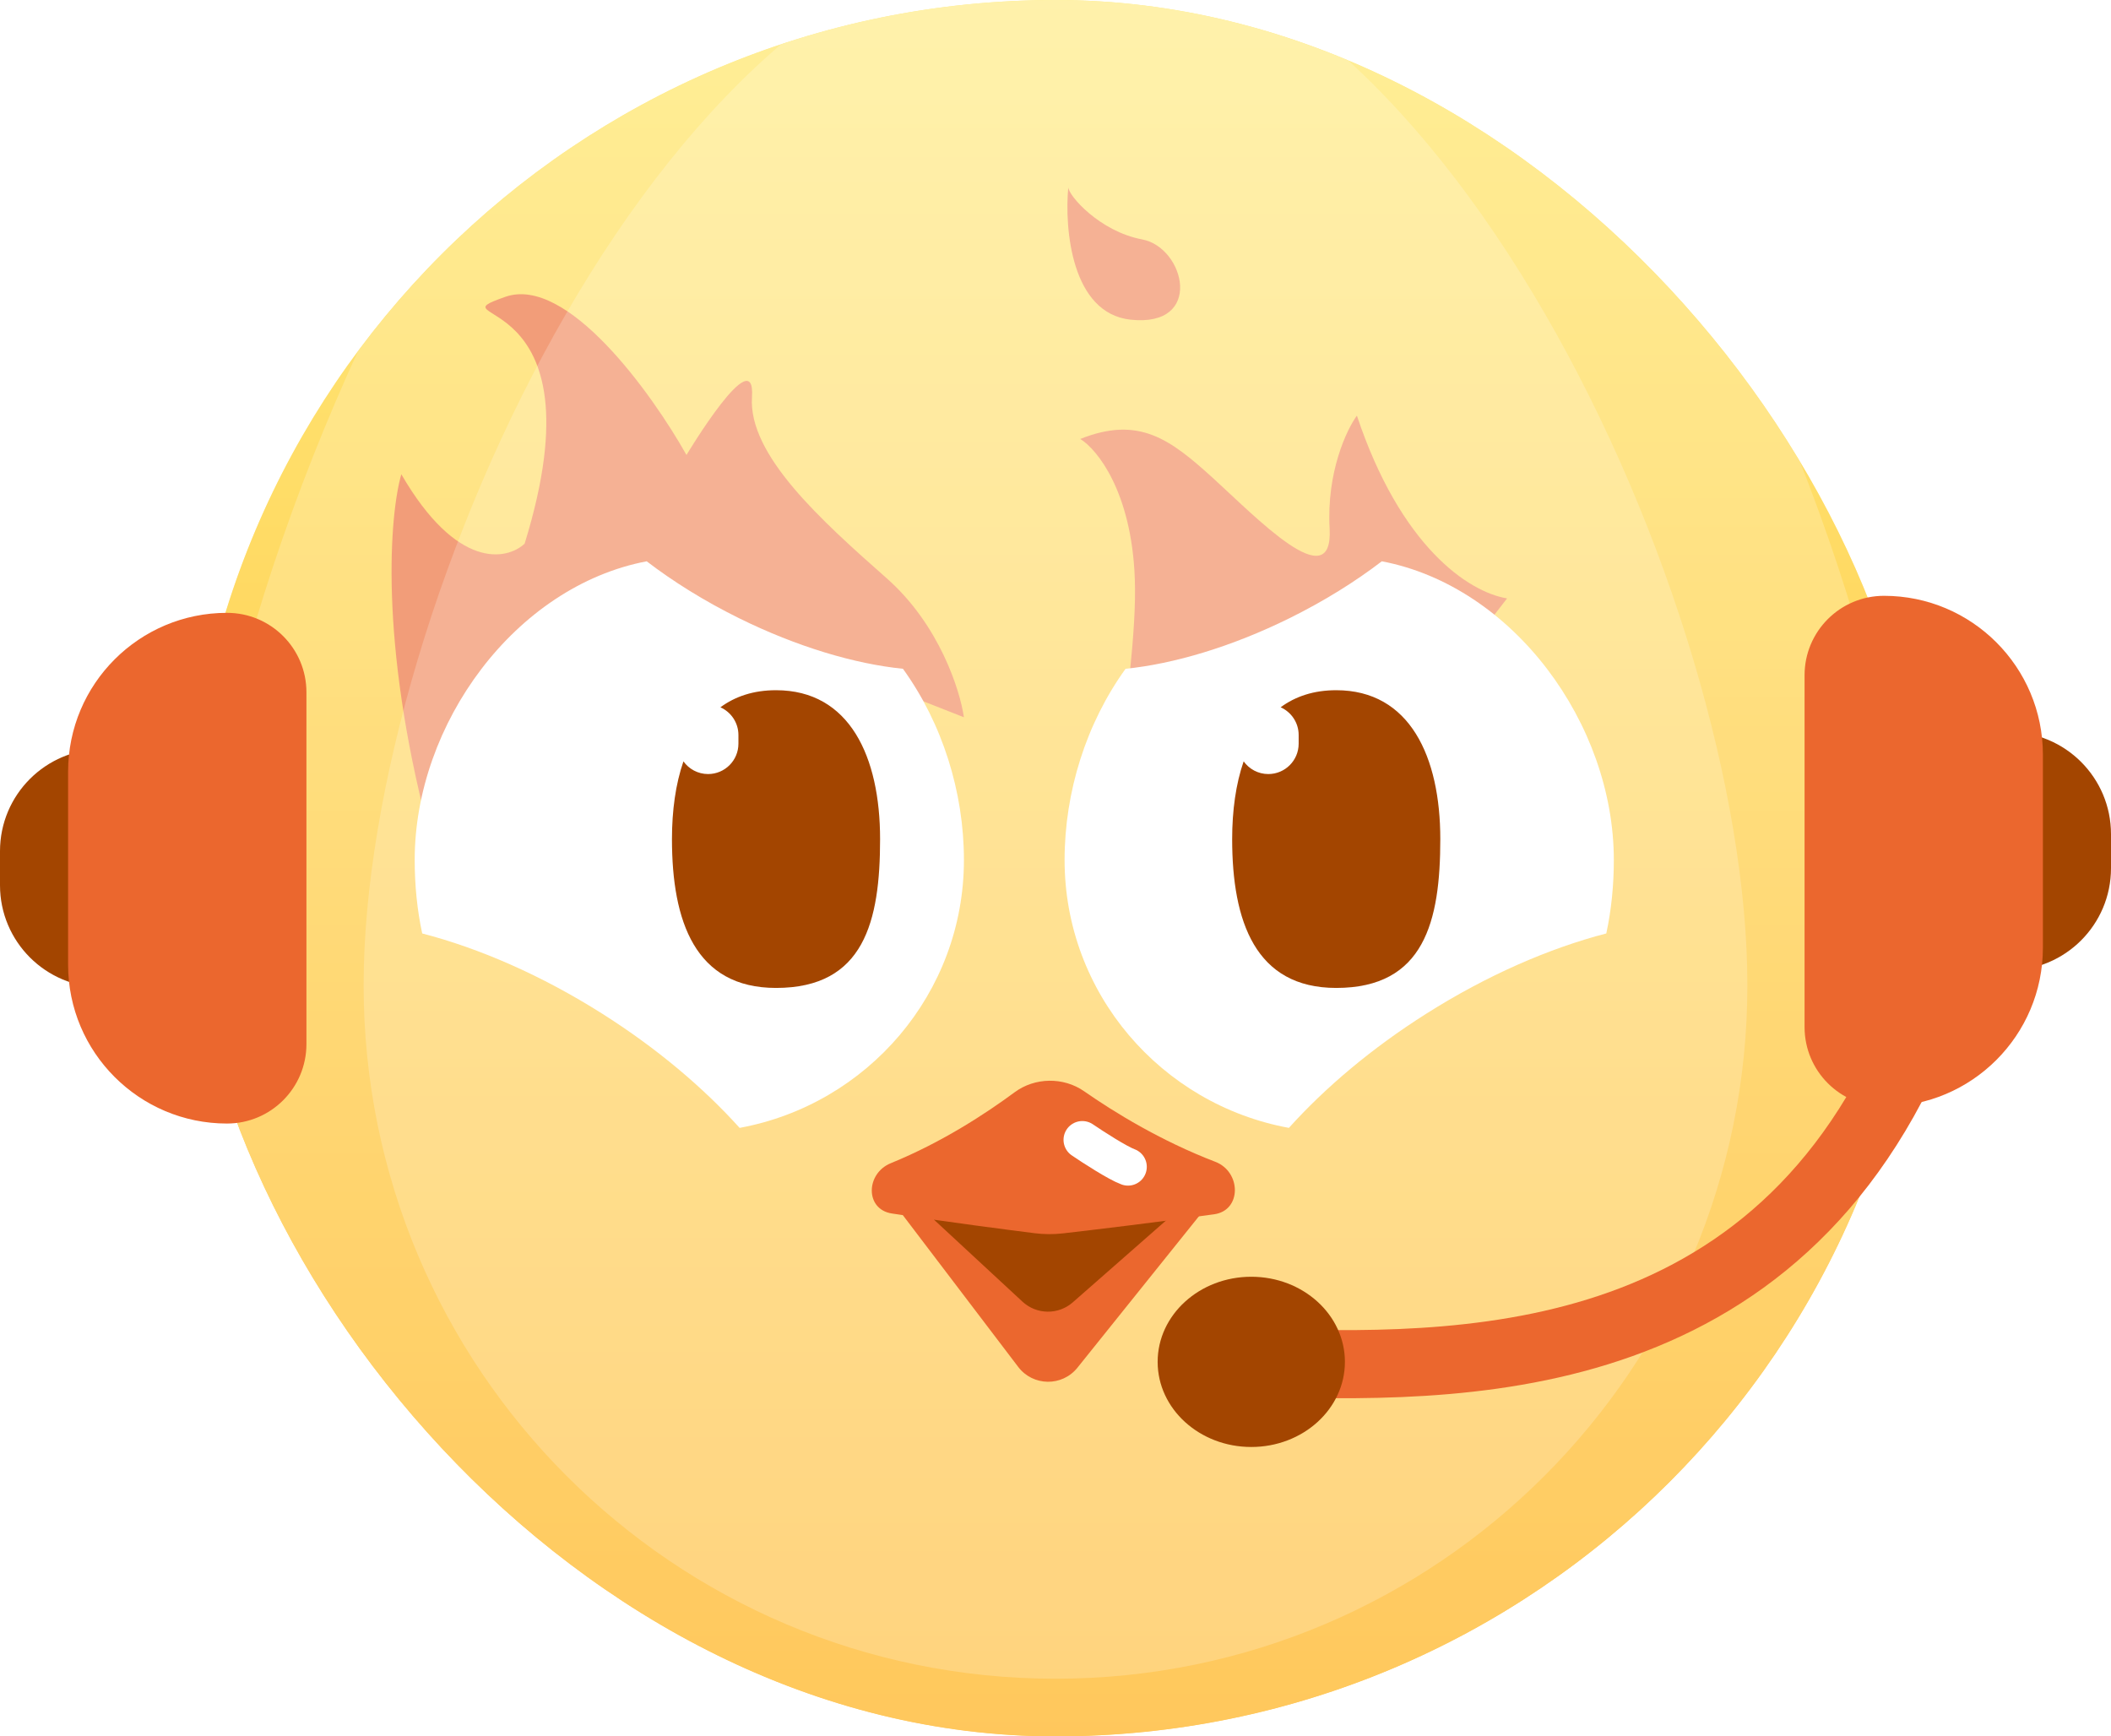 <svg width="124" height="102" viewBox="0 0 124 102" fill="none" xmlns="http://www.w3.org/2000/svg">
<g clip-path="url(#clip0_4768_1788)">
<rect x="11" width="102" height="102" rx="51" fill="url(#paint0_linear_4768_1788)"/>
<path d="M66.659 34.01C66.476 28.892 64.446 26.395 63.455 25.786C66.888 24.415 68.718 25.786 71.236 28.07C73.753 30.354 78.331 35.152 78.102 31.04C77.919 27.75 79.093 25.253 79.704 24.415C82.267 32.091 86.237 34.771 88.526 35.152C81.736 43.908 68.856 60.417 66.659 56.397C63.912 51.371 66.888 40.406 66.659 34.01Z" fill="#EB672E"/>
<path d="M66.406 18.778C62.934 18.401 62.523 13.435 62.751 11C62.751 11.471 64.579 13.593 67.091 14.064C69.604 14.535 70.746 19.249 66.406 18.778Z" fill="#EB672E"/>
<path d="M25.158 48.704C22.261 37.647 22.895 30.2 23.574 27.859C26.833 33.478 29.761 32.919 30.817 31.937C35.57 16.53 25.158 19.022 29.685 17.436C33.307 16.167 38.286 23.101 40.324 26.726C40.324 26.726 44.398 19.929 44.171 23.327C43.945 26.726 48.246 30.578 52.093 33.977C55.172 36.696 56.394 40.547 56.62 42.134L50.283 39.641L34.212 47.345C32.401 52.405 28.055 59.762 25.158 48.704Z" fill="#EB672E"/>
<g filter="url(#filter0_i_4768_1788)">
<path d="M40.194 32.972C41.753 34.167 43.583 35.309 45.612 36.312C49.031 38.001 52.421 39 55.246 39.286C57.558 42.491 58.828 46.514 58.828 50.517C58.828 58.356 53.149 64.877 45.652 66.255C43.525 63.893 40.789 61.576 37.588 59.551C34.009 57.286 30.351 55.7 27.008 54.834C26.712 53.461 26.566 52.013 26.566 50.517C26.566 42.52 32.474 34.443 40.194 32.972Z" fill="white"/>
</g>
<g filter="url(#filter1_i_4768_1788)">
<path d="M83.375 32.972C81.816 34.167 79.986 35.309 77.957 36.312C74.538 38.001 71.148 39 68.323 39.286C66.011 42.491 64.741 46.514 64.741 50.517C64.741 58.356 70.419 64.877 77.917 66.255C80.043 63.893 82.78 61.576 85.981 59.551C89.56 57.286 93.218 55.7 96.561 54.834C96.856 53.461 97.003 52.013 97.003 50.517C97.003 42.52 91.095 34.443 83.375 32.972Z" fill="white"/>
</g>
<g style="mix-blend-mode:soft-light" opacity="0.2">
<path d="M120.172 62.422C120.172 94.513 94.127 120.527 62 120.527C29.873 120.527 3.828 94.513 3.828 62.422C3.828 30.331 29.873 -26.098 62 -26.098C94.127 -26.098 120.172 30.331 120.172 62.422Z" fill="white"/>
</g>
<g style="mix-blend-mode:soft-light" opacity="0.2">
<path d="M113 60.562C113 88.729 90.166 111.562 62 111.562C33.834 111.562 11 88.729 11 60.562C11 32.396 33.834 -17.133 62 -17.133C90.166 -17.133 113 32.396 113 60.562Z" fill="white"/>
</g>
<g style="mix-blend-mode:soft-light" opacity="0.2">
<path d="M102.641 57.876C102.641 80.375 84.445 98.613 62 98.613C39.555 98.613 21.359 80.375 21.359 57.876C21.359 35.378 39.555 -4.184 62 -4.184C84.445 -4.184 102.641 35.378 102.641 57.876Z" fill="white"/>
</g>
<path d="M45.584 40.545C49.914 40.545 51.696 44.461 51.696 49.29C51.696 54.12 50.763 58.034 45.584 58.034C40.83 58.034 39.471 54.12 39.471 49.29C39.471 47.617 39.685 46.053 40.145 44.725C40.468 45.175 40.996 45.47 41.593 45.47C42.577 45.469 43.375 44.671 43.375 43.687V43.177C43.375 42.451 42.94 41.827 42.317 41.549C43.185 40.908 44.266 40.545 45.584 40.545Z" fill="#A34500"/>
<path d="M78.489 40.545C82.819 40.545 84.603 44.461 84.603 49.29C84.603 54.12 83.668 58.034 78.489 58.034C73.736 58.034 72.377 54.119 72.377 49.29C72.377 47.617 72.592 46.053 73.052 44.724C73.375 45.175 73.903 45.47 74.5 45.47C75.485 45.47 76.283 44.671 76.283 43.687V43.177C76.283 42.45 75.848 41.825 75.225 41.548C76.091 40.908 77.172 40.545 78.489 40.545Z" fill="#A34500"/>
<path d="M69.357 72.547C69.357 72.547 64.271 79.547 61.857 79.547C59.444 79.547 54.357 72.547 54.357 72.547C54.357 72.547 57.715 65.547 61.857 65.547C66 65.547 69.357 72.547 69.357 72.547Z" fill="#A34500"/>
<path d="M60.768 72.442C59.198 72.244 55.694 71.791 52.388 71.284C50.806 71.041 50.845 68.931 52.328 68.328C55.33 67.105 57.921 65.404 59.598 64.163C60.788 63.283 62.463 63.257 63.678 64.102C65.428 65.321 68.165 67.011 71.387 68.247C72.918 68.835 72.944 71.104 71.319 71.33C67.763 71.826 64.077 72.263 62.46 72.45C61.894 72.516 61.334 72.513 60.768 72.442Z" fill="#EB672E"/>
<path d="M60.06 76.463L53.079 69.995C52.684 69.629 52.101 70.157 52.428 70.586L59.81 80.297C60.678 81.44 62.39 81.463 63.288 80.343L71.194 70.489C71.532 70.069 70.964 69.525 70.559 69.881L63.015 76.503C62.166 77.249 60.889 77.232 60.06 76.463Z" fill="#EB672E"/>
<g style="mix-blend-mode:overlay">
<path d="M63.575 66.957C64.214 67.392 65.646 68.318 66.259 68.543" stroke="white" stroke-width="2.207" stroke-linecap="round"/>
</g>
</g>
<path d="M72.5 80C83.97 80.333 103 81.5 112 62" stroke="#EB672E" stroke-width="4" stroke-linecap="round"/>
<ellipse cx="73.5" cy="80" rx="5.5" ry="5" fill="#A34500"/>
<path d="M115 46C115 44.343 116.343 43 118 43C121.314 43 124 45.686 124 49V51C124 54.314 121.314 57 118 57C116.343 57 115 55.657 115 54V46Z" fill="#A34500"/>
<path d="M106 39.667C106 37.089 108.089 35 110.667 35C115.821 35 120 39.179 120 44.333V55.667C120 60.821 115.821 65 110.667 65C108.089 65 106 62.911 106 60.333V39.667Z" fill="#EB672E"/>
<path d="M9 47C9 45.343 7.657 44 6 44C2.686 44 0 46.686 0 50V52C0 55.314 2.686 58 6 58C7.657 58 9 56.657 9 55V47Z" fill="#A34500"/>
<path d="M18 40.667C18 38.089 15.911 36 13.333 36C8.179 36 4 40.179 4 45.333V56.667C4 61.821 8.179 66 13.333 66C15.911 66 18 63.911 18 61.333V40.667Z" fill="#EB672E"/>
<defs>
<filter id="filter0_i_4768_1788" x="26.566" y="32.972" width="32.262" height="33.283" filterUnits="userSpaceOnUse" color-interpolation-filters="sRGB">
<feFlood flood-opacity="0" result="BackgroundImageFix"/>
<feBlend mode="normal" in="SourceGraphic" in2="BackgroundImageFix" result="shape"/>
<feColorMatrix in="SourceAlpha" type="matrix" values="0 0 0 0 0 0 0 0 0 0 0 0 0 0 0 0 0 0 127 0" result="hardAlpha"/>
<feOffset dx="-2.207"/>
<feComposite in2="hardAlpha" operator="arithmetic" k2="-1" k3="1"/>
<feColorMatrix type="matrix" values="0 0 0 0 0 0 0 0 0 0 0 0 0 0 0 0 0 0 0.05 0"/>
<feBlend mode="normal" in2="shape" result="effect1_innerShadow_4768_1788"/>
</filter>
<filter id="filter1_i_4768_1788" x="64.741" y="32.972" width="32.262" height="33.283" filterUnits="userSpaceOnUse" color-interpolation-filters="sRGB">
<feFlood flood-opacity="0" result="BackgroundImageFix"/>
<feBlend mode="normal" in="SourceGraphic" in2="BackgroundImageFix" result="shape"/>
<feColorMatrix in="SourceAlpha" type="matrix" values="0 0 0 0 0 0 0 0 0 0 0 0 0 0 0 0 0 0 127 0" result="hardAlpha"/>
<feOffset dx="-2.207"/>
<feComposite in2="hardAlpha" operator="arithmetic" k2="-1" k3="1"/>
<feColorMatrix type="matrix" values="0 0 0 0 0 0 0 0 0 0 0 0 0 0 0 0 0 0 0.05 0"/>
<feBlend mode="normal" in2="shape" result="effect1_innerShadow_4768_1788"/>
</filter>
<linearGradient id="paint0_linear_4768_1788" x1="62" y1="0" x2="62" y2="102" gradientUnits="userSpaceOnUse">
<stop stop-color="#FFE55B"/>
<stop offset="1" stop-color="#FFA800"/>
</linearGradient>
<clipPath id="clip0_4768_1788">
<rect x="11" width="102" height="102" rx="51" fill="white"/>
</clipPath>
</defs>
</svg>
